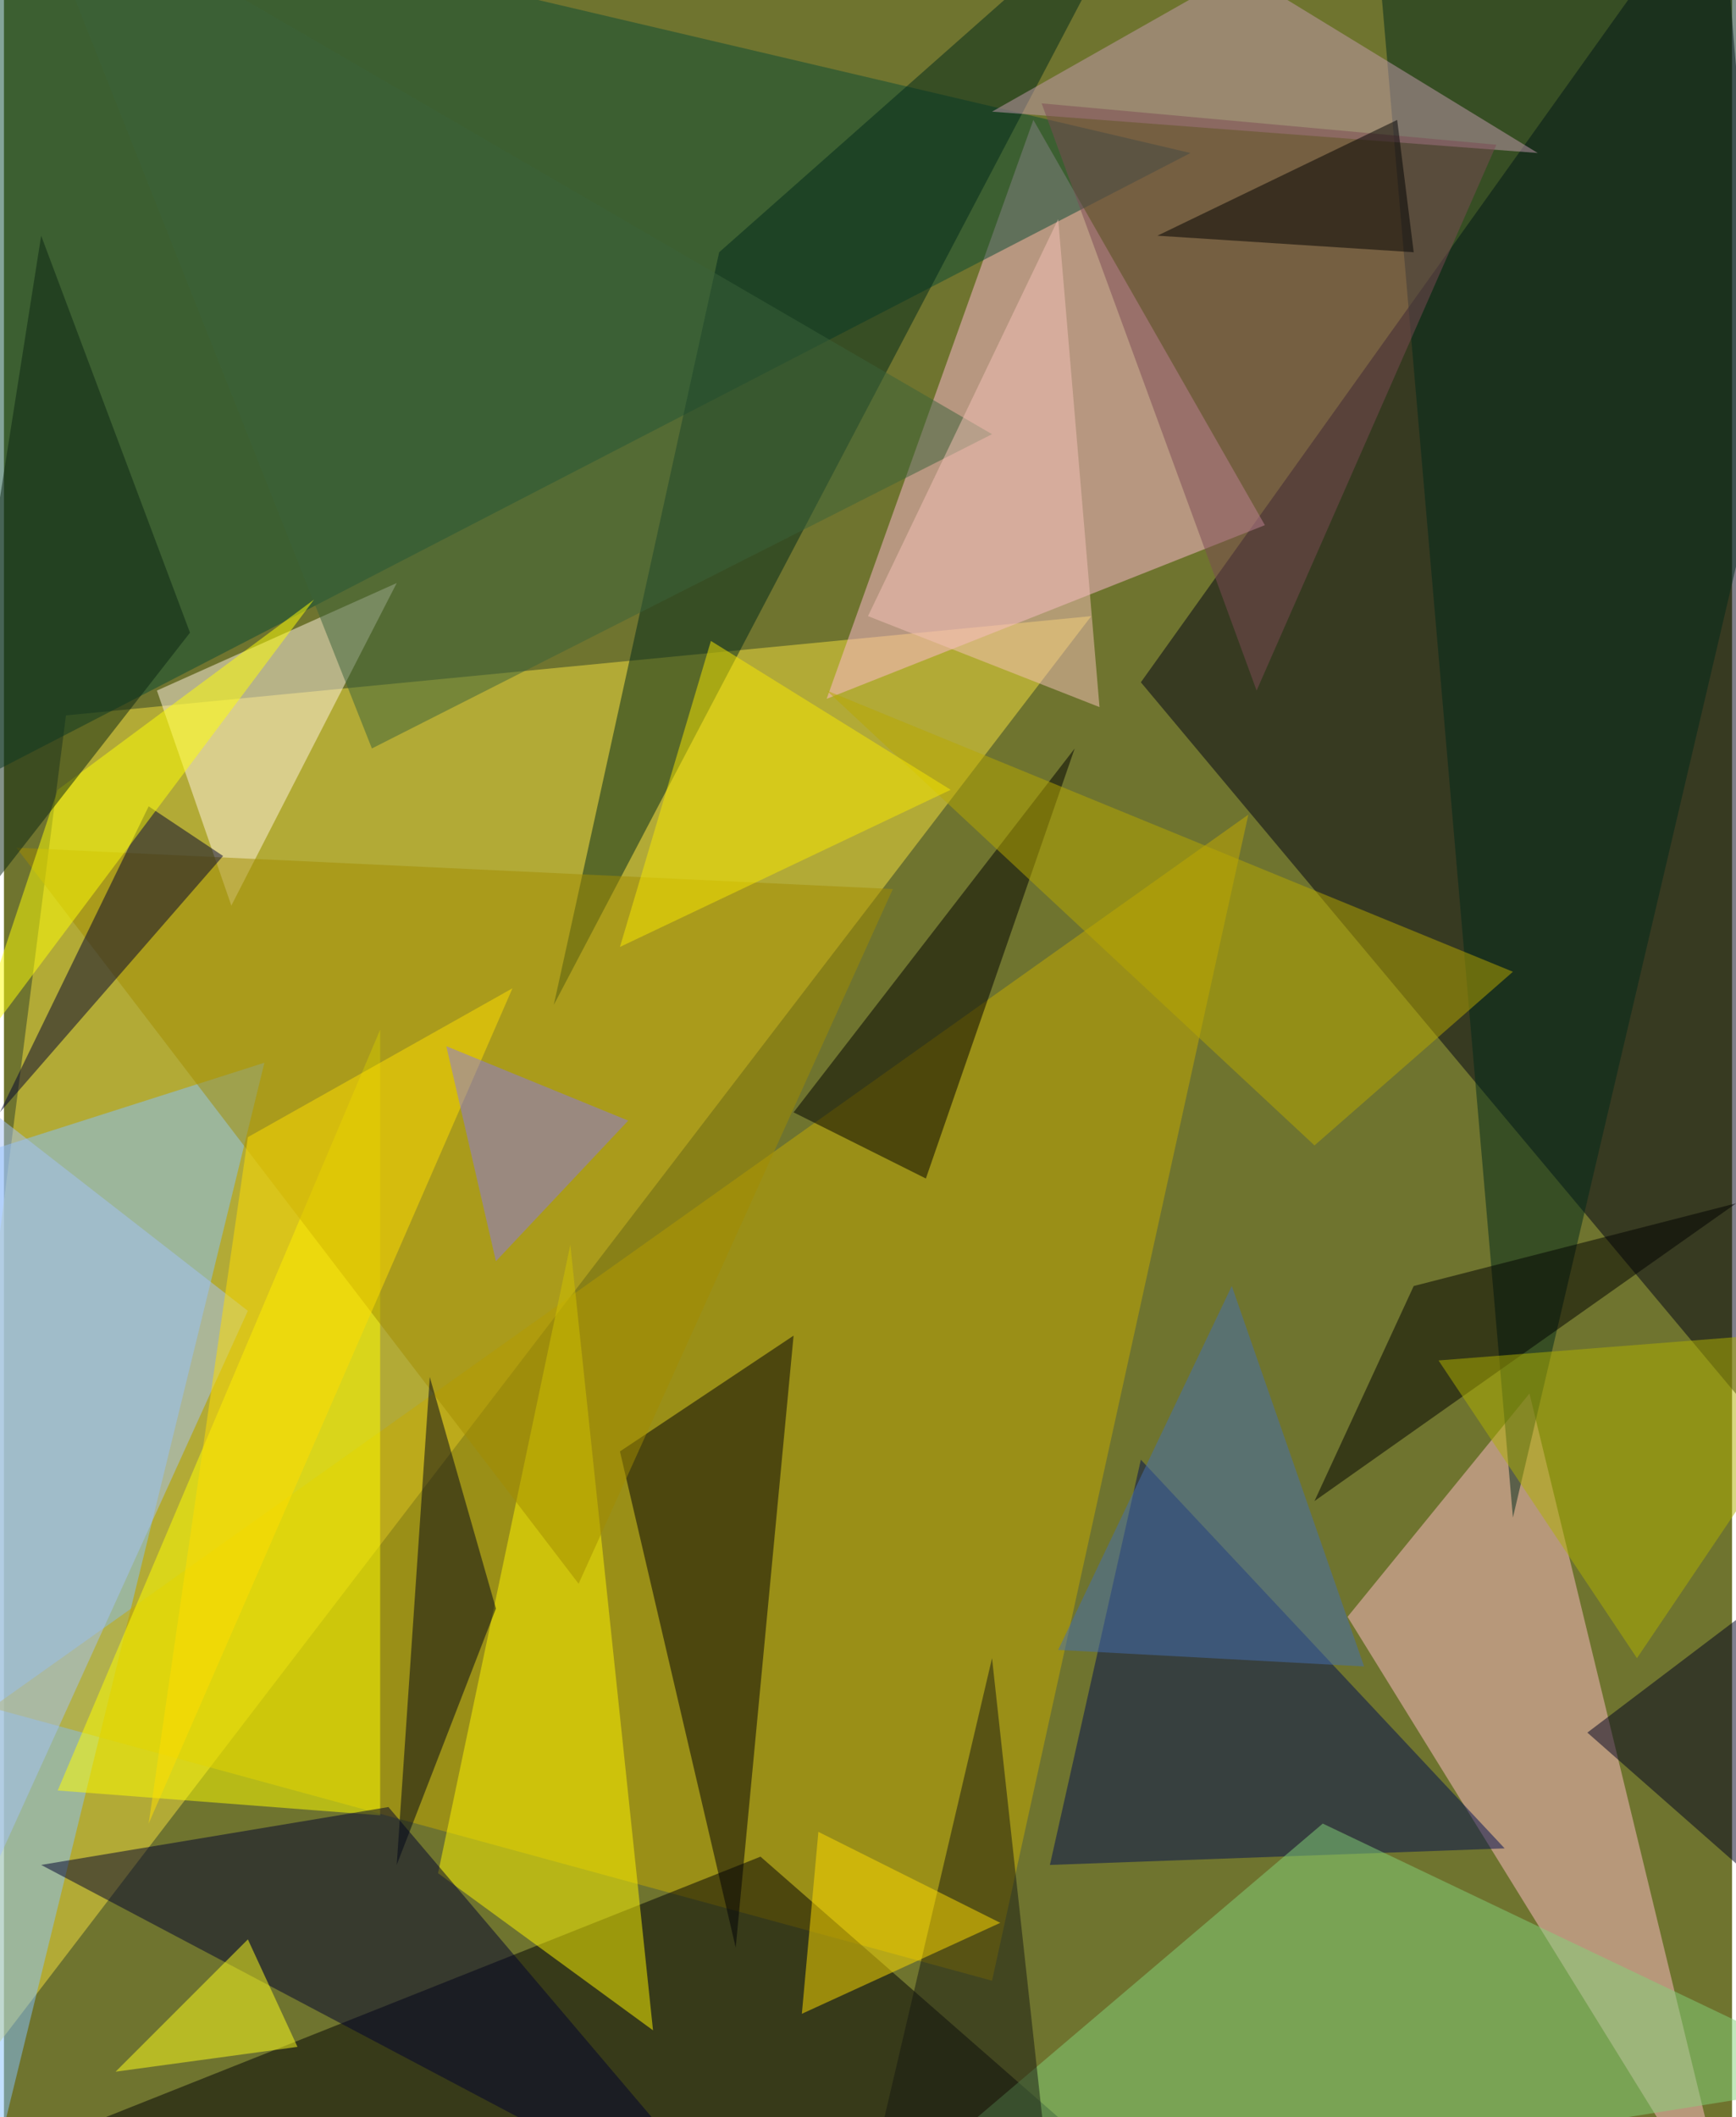 <svg xmlns="http://www.w3.org/2000/svg" width="228" height="278" viewBox="0 0 836 1024"><path fill="#6f742f" d="M0 0h836v1024H0z"/><g fill-opacity=".502"><path fill="#f5df3f" d="M30 346l496-48-588 768z"/><path fill="#000114" d="M550 330L830-62l68 808z"/><path fill="#85c2ff" d="M-62 574l188-60-140 572z"/><path fill="#c6a900" d="M602 394L478 958-6 826z"/><path fill="#ffb9d2" d="M398 338L498 58l112 196z"/><path fill="#0b4a34" d="M-14 378L574 74-6-62z"/><path fill="#ffbcc5" d="M650 782l88-108 100 412z"/><path fill="#000004" d="M366 898l192 168-544-28z"/><path fill="#000007" d="M382 646l-84 56 56 240z"/><path fill="#ff0" d="M182 878L26 866l156-368z"/><path fill="#fff500" d="M274 602l40 380-104-76z"/><path fill="#000c51" d="M506 902l44-196 176 188z"/><path fill="#00291b" d="M554-62L266 486l80-364z"/><path d="M382 538l136-176-72 208z"/><path fill="#00291b" d="M662-54l68 788L898 18z"/><path fill="#83d27b" d="M638 882l-240 204 500-80z"/><path fill="#00002e" d="M186 874l180 212L18 902z"/><path fill="#fff1e0" d="M74 334l116-52-80 156z"/><path fill="#a28b00" d="M6 410l424 20-152 336z"/><path fill="#3b633b" d="M178 362l300-152L10-62z"/><path fill="#b8a700" d="M398 334l332 136-96 84z"/><path fill="#c59cb0" d="M478 54l264 20-144-88z"/><path fill="#446fb2" d="M510 798l148 8-64-184z"/><path fill="#00002f" d="M106 414l-36-24-72 148z"/><path fill="#a3c1f8" d="M118 634L-26 522l4 420z"/><path d="M838 582L634 726l48-104z"/><path fill="#000020" d="M766 838l100 88 32-188z"/><path fill="#7c4b55" d="M722 70L502 50l104 284z"/><path fill="#f8e800" d="M298 458l44-148 116 72z"/><path fill="#ffde00" d="M246 478L70 882l48-332z"/><path fill="#ffff07" d="M-18 514l168-224-124 92z"/><path fill="#8978e3" d="M302 542l-88-36 24 104z"/><path fill="#000517" d="M190 902l48-124-32-112z"/><path fill="#afb000" d="M694 658l96 144 108-160z"/><path fill="#f6c2b7" d="M510 106l20 236-112-44z"/><path fill="#171813" d="M418 1058l60-256 28 256z"/><path fill="#ffdb00" d="M482 930l-96 44 8-88z"/><path fill="#0b2412" d="M18 114l72 192-128 164z"/><path d="M674 58l8 64-124-8z"/><path fill="#ffff1c" d="M142 990l-88 12 64-64z"/></g></svg>